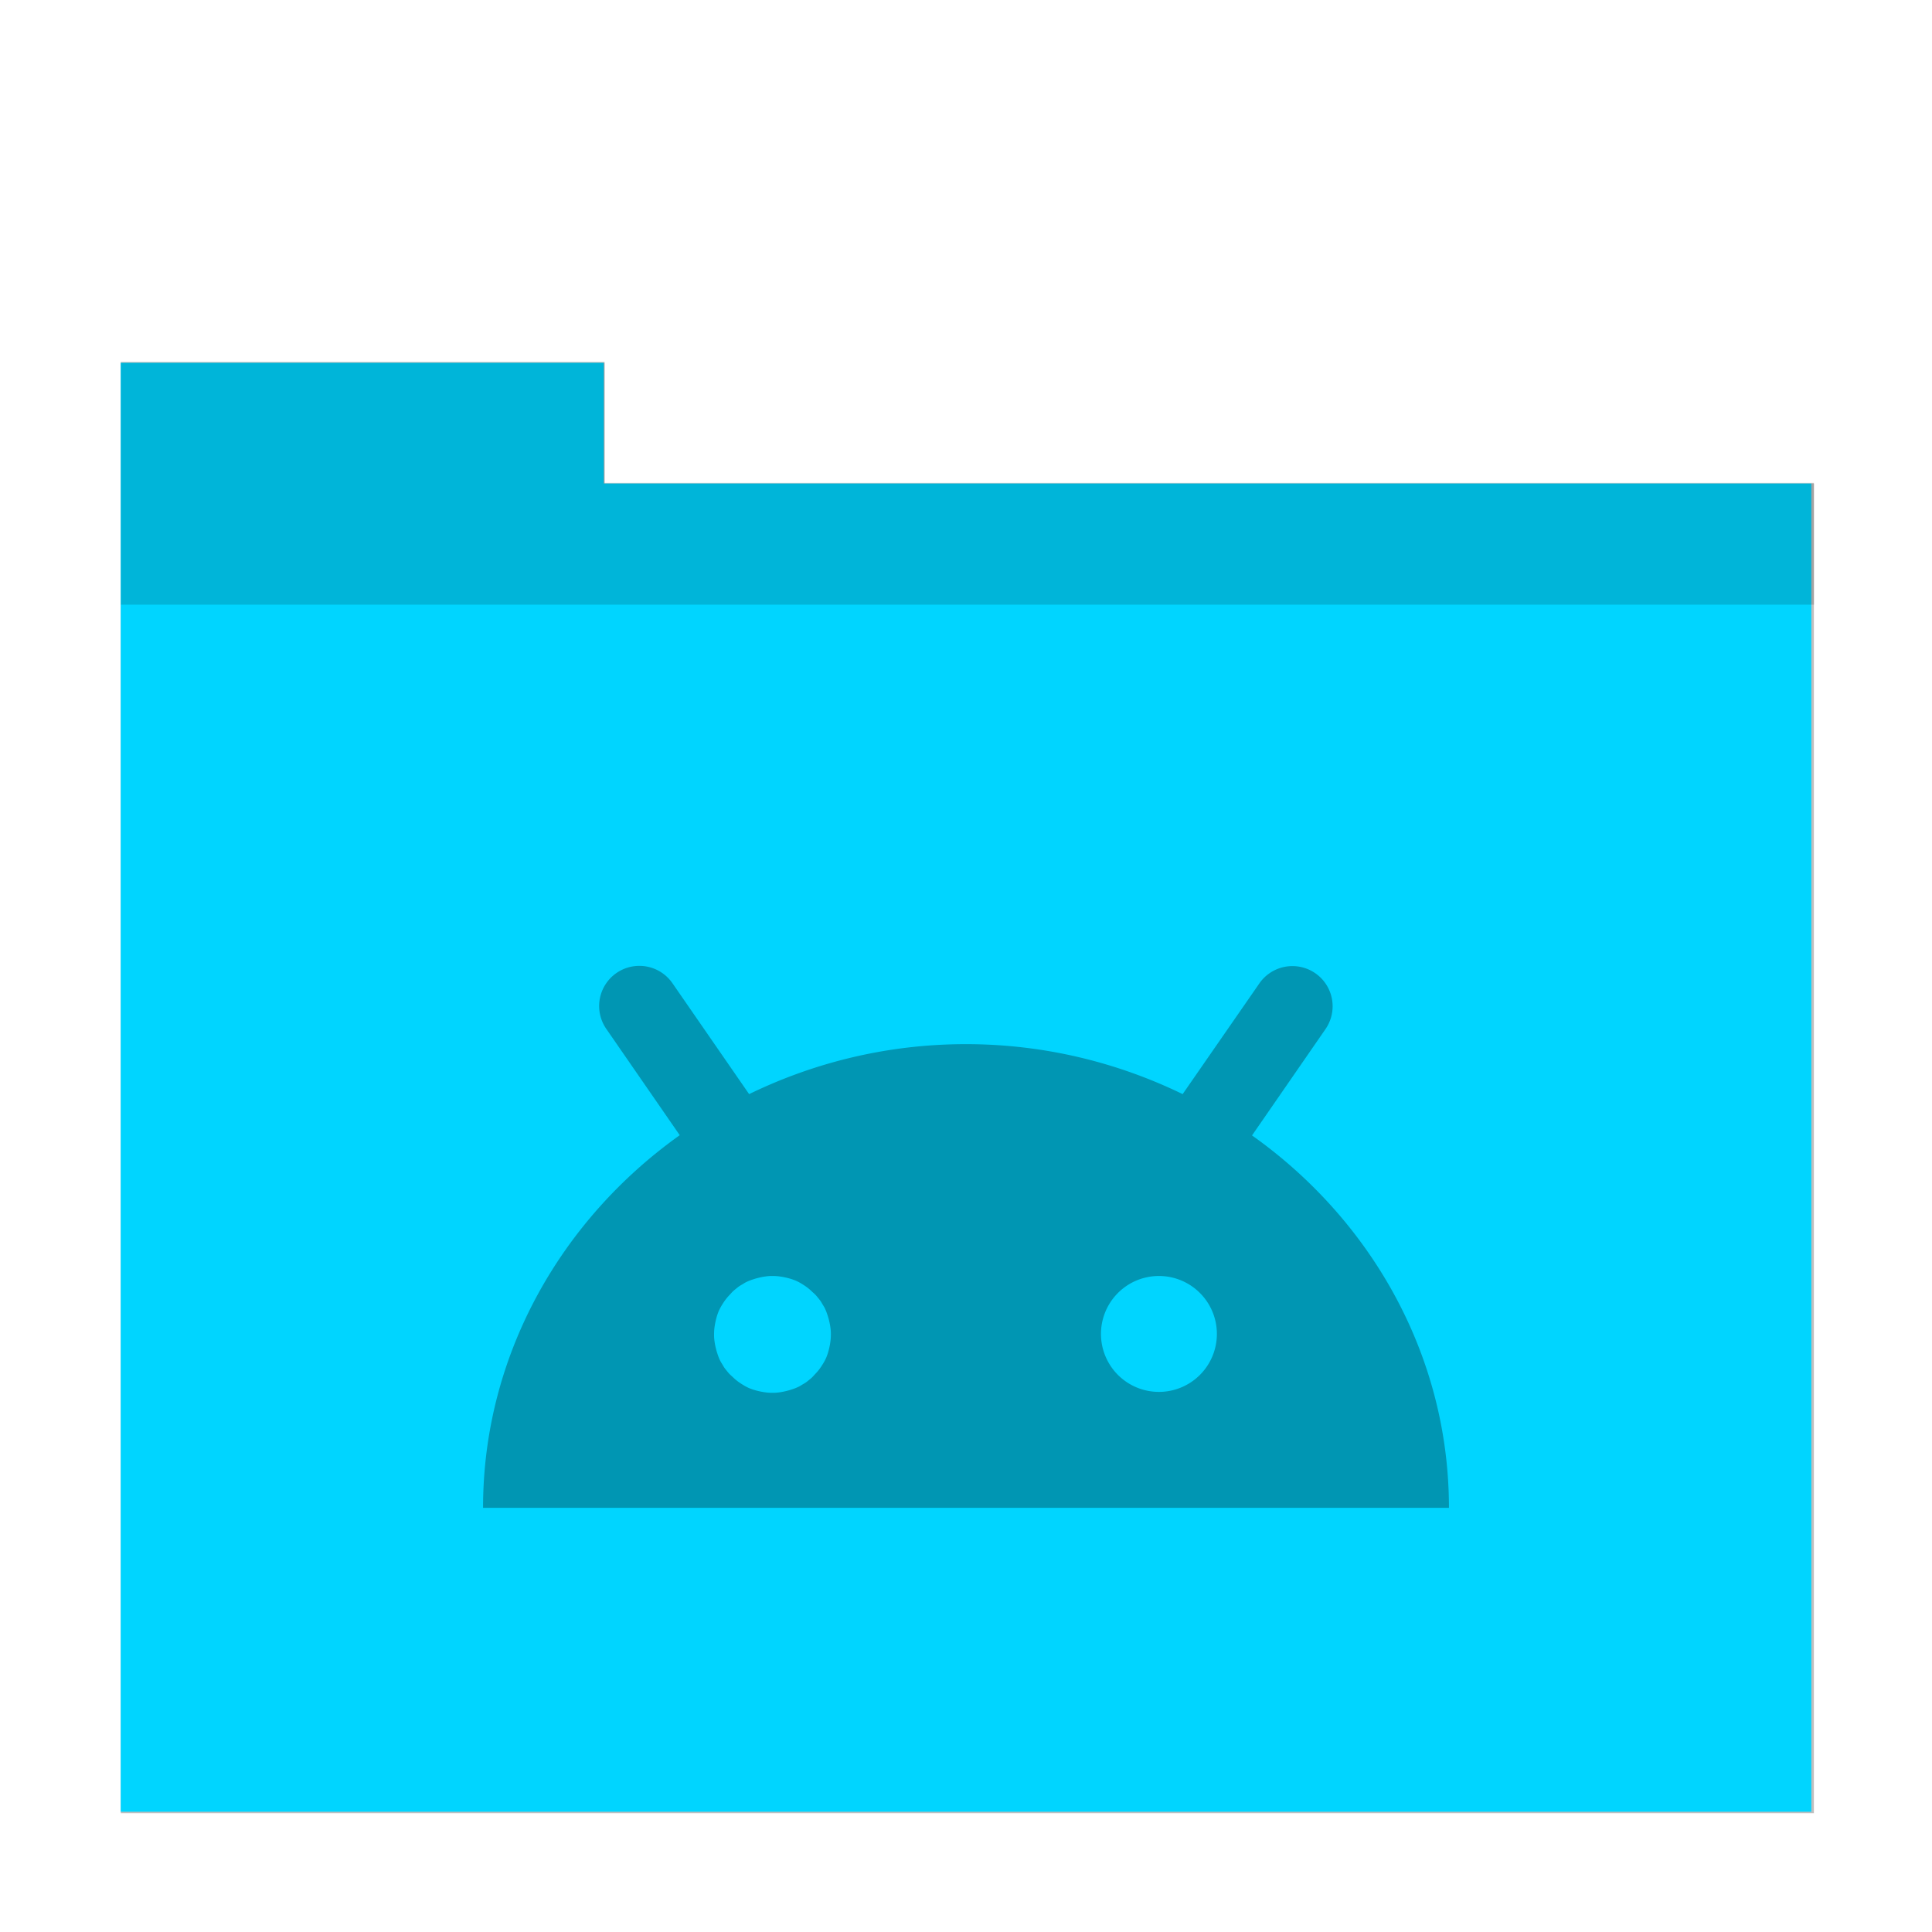 <?xml version="1.0" encoding="UTF-8" standalone="no"?>
<svg
   xmlns:dc="http://purl.org/dc/elements/1.1/"
   xmlns:cc="http://creativecommons.org/ns#"
   xmlns:rdf="http://www.w3.org/1999/02/22-rdf-syntax-ns#"
   xmlns:svg="http://www.w3.org/2000/svg"
   xmlns="http://www.w3.org/2000/svg"
   xmlns:sodipodi="http://sodipodi.sourceforge.net/DTD/sodipodi-0.dtd"
   xmlns:inkscape="http://www.inkscape.org/namespaces/inkscape"
   sodipodi:docname="folder-cyan-android.svg"
   inkscape:version="1.0.2 (e86c870879, 2021-01-15)"
   id="svg8"
   version="1.1"
   viewBox="0 0 8.467 8.467"
   height="32"
   width="32">
  <defs
     id="defs2">
    <filter
       inkscape:collect="always"
       style="color-interpolation-filters:sRGB"
       id="filter835"
       x="-0.07"
       width="1.139"
       y="-0.081"
       height="1.163">
      <feGaussianBlur
         inkscape:collect="always"
         stdDeviation="0.812"
         id="feGaussianBlur837" />
    </filter>
  </defs>
  <sodipodi:namedview
     inkscape:window-maximized="1"
     inkscape:window-y="0"
     inkscape:window-x="0"
     inkscape:window-height="999"
     inkscape:window-width="1920"
     units="px"
     showgrid="false"
     inkscape:document-rotation="0"
     inkscape:current-layer="layer1"
     inkscape:document-units="px"
     inkscape:cy="26.331525"
     inkscape:cx="10.588219"
     inkscape:zoom="14.459008"
     inkscape:pageshadow="2"
     inkscape:pageopacity="0.0"
     borderopacity="1.0"
     bordercolor="#666666"
     pagecolor="#ffffff"
     id="base" />
  <g
     id="layer1"
     inkscape:groupmode="layer"
     inkscape:label="Capa 1">
    <path
       id="rect840-0"
       style="opacity:0.5;fill:#000000;fill-opacity:1;stroke-width:3.488;filter:url(#filter835)"
       d="m 1.043,-8.75 v 2 2 20 H 29.043 v -20 -2 H 9.043 v -2 z"
       transform="matrix(0.265,0,0,0.265,0.253,3.905)" />
    <path
       d="m 0.529,1.59 v 0.529 0.529 5.292 H 7.938 V 2.648 2.119 H 2.646 v -0.529 z"
       style="opacity:1;fill:#00d5ff;fill-opacity:1;stroke-width:0.923"
       id="rect840-7" />
    <path
       transform="scale(0.265)"
       d="M 2 6 L 2 8 L 2 10 L 30 10 L 30 8 L 10 8 L 10 6 L 2 6 z "
       style="opacity:0.15;fill:#000000;fill-opacity:1;stroke-width:0.932"
       id="path859" />
    <path
       id="path6"
       style="color:#000000;font-style:normal;font-variant:normal;font-weight:normal;font-stretch:normal;font-size:medium;line-height:normal;font-family:sans-serif;font-variant-ligatures:normal;font-variant-position:normal;font-variant-caps:normal;font-variant-numeric:normal;font-variant-alternates:normal;font-variant-east-asian:normal;font-feature-settings:normal;font-variation-settings:normal;text-indent:0;text-align:start;text-decoration:none;text-decoration-line:none;text-decoration-style:solid;text-decoration-color:#000000;letter-spacing:normal;word-spacing:normal;text-transform:none;writing-mode:lr-tb;direction:ltr;text-orientation:mixed;dominant-baseline:auto;baseline-shift:baseline;text-anchor:start;white-space:normal;shape-padding:0;shape-margin:0;inline-size:0;clip-rule:nonzero;display:inline;overflow:visible;visibility:visible;isolation:auto;mix-blend-mode:normal;color-interpolation:sRGB;color-interpolation-filters:linearRGB;solid-color:#000000;solid-opacity:1;vector-effect:none;fill:#000000;fill-opacity:1;fill-rule:nonzero;stroke:none;stroke-width:0.169;stroke-linecap:round;stroke-linejoin:miter;stroke-miterlimit:4;stroke-dasharray:none;stroke-dashoffset:0;stroke-opacity:1;color-rendering:auto;image-rendering:auto;shape-rendering:auto;text-rendering:auto;enable-background:accumulate;stop-color:#000000;opacity:0.3"
       d="m 2.798,4.233 a 0.176,0.176 0 0 0 -0.096,0.031 0.176,0.176 0 0 0 -0.045,0.245 l 0.322,0.466 C 2.457,5.347 2.117,5.942 2.117,6.608 H 6.35 C 6.35,5.942 6.01,5.347 5.487,4.976 L 5.809,4.51 a 0.176,0.176 0 0 0 -0.045,-0.245 0.176,0.176 0 0 0 -0.095,-0.031 0.176,0.176 0 0 0 -0.15,0.076 L 5.183,4.795 C 4.897,4.656 4.575,4.576 4.233,4.576 c -0.342,0 -0.664,0.08 -0.95,0.219 L 2.947,4.309 A 0.176,0.176 0 0 0 2.798,4.233 Z m 0.588,1.359 a 0.254,0.254 0 0 1 0.018,6.592e-4 0.254,0.254 0 0 1 0.017,0.002 0.254,0.254 0 0 1 0.017,0.003 0.254,0.254 0 0 1 0.017,0.004 0.254,0.254 0 0 1 0.017,0.005 0.254,0.254 0 0 1 0.016,0.006 0.254,0.254 0 0 1 0.016,0.008 0.254,0.254 0 0 1 0.015,0.009 0.254,0.254 0 0 1 0.015,0.01 0.254,0.254 0 0 1 0.014,0.011 0.254,0.254 0 0 1 0.013,0.012 0.254,0.254 0 0 1 0.013,0.012 0.254,0.254 0 0 1 0.011,0.013 0.254,0.254 0 0 1 0.011,0.014 0.254,0.254 0 0 1 0.009,0.015 0.254,0.254 0 0 1 0.009,0.015 0.254,0.254 0 0 1 0.007,0.016 0.254,0.254 0 0 1 0.006,0.017 0.254,0.254 0 0 1 0.005,0.017 0.254,0.254 0 0 1 0.004,0.017 0.254,0.254 0 0 1 0.003,0.017 0.254,0.254 0 0 1 0.002,0.018 0.254,0.254 0 0 1 3.232e-4,0.015 0.254,0.254 0 0 1 -6.592e-4,0.018 0.254,0.254 0 0 1 -0.002,0.017 0.254,0.254 0 0 1 -0.003,0.017 0.254,0.254 0 0 1 -0.004,0.017 0.254,0.254 0 0 1 -0.005,0.017 0.254,0.254 0 0 1 -0.006,0.016 0.254,0.254 0 0 1 -0.008,0.016 0.254,0.254 0 0 1 -0.009,0.015 0.254,0.254 0 0 1 -0.01,0.015 0.254,0.254 0 0 1 -0.011,0.014 0.254,0.254 0 0 1 -0.012,0.013 0.254,0.254 0 0 1 -0.012,0.013 0.254,0.254 0 0 1 -0.013,0.011 0.254,0.254 0 0 1 -0.014,0.011 0.254,0.254 0 0 1 -0.015,0.009 0.254,0.254 0 0 1 -0.015,0.009 0.254,0.254 0 0 1 -0.016,0.007 0.254,0.254 0 0 1 -0.017,0.006 0.254,0.254 0 0 1 -0.017,0.005 0.254,0.254 0 0 1 -0.017,0.004 0.254,0.254 0 0 1 -0.017,0.003 0.254,0.254 0 0 1 -0.018,0.002 0.254,0.254 0 0 1 -0.015,3.232e-4 0.254,0.254 0 0 1 -0.018,-6.592e-4 0.254,0.254 0 0 1 -0.017,-0.002 0.254,0.254 0 0 1 -0.017,-0.003 0.254,0.254 0 0 1 -0.017,-0.004 0.254,0.254 0 0 1 -0.017,-0.005 0.254,0.254 0 0 1 -0.016,-0.006 0.254,0.254 0 0 1 -0.016,-0.008 0.254,0.254 0 0 1 -0.015,-0.009 0.254,0.254 0 0 1 -0.015,-0.01 0.254,0.254 0 0 1 -0.014,-0.011 0.254,0.254 0 0 1 -0.013,-0.012 0.254,0.254 0 0 1 -0.013,-0.012 0.254,0.254 0 0 1 -0.011,-0.013 0.254,0.254 0 0 1 -0.011,-0.014 0.254,0.254 0 0 1 -0.009,-0.015 0.254,0.254 0 0 1 -0.009,-0.015 0.254,0.254 0 0 1 -0.007,-0.016 0.254,0.254 0 0 1 -0.006,-0.017 0.254,0.254 0 0 1 -0.005,-0.017 0.254,0.254 0 0 1 -0.004,-0.017 0.254,0.254 0 0 1 -0.003,-0.017 0.254,0.254 0 0 1 -0.002,-0.018 0.254,0.254 0 0 1 -3.233e-4,-0.015 0.254,0.254 0 0 1 6.592e-4,-0.018 0.254,0.254 0 0 1 0.002,-0.017 0.254,0.254 0 0 1 0.003,-0.017 0.254,0.254 0 0 1 0.004,-0.017 0.254,0.254 0 0 1 0.005,-0.017 0.254,0.254 0 0 1 0.006,-0.016 0.254,0.254 0 0 1 0.008,-0.016 0.254,0.254 0 0 1 0.009,-0.015 0.254,0.254 0 0 1 0.01,-0.015 0.254,0.254 0 0 1 0.011,-0.014 0.254,0.254 0 0 1 0.012,-0.013 0.254,0.254 0 0 1 0.012,-0.013 0.254,0.254 0 0 1 0.013,-0.011 0.254,0.254 0 0 1 0.014,-0.011 0.254,0.254 0 0 1 0.015,-0.009 0.254,0.254 0 0 1 0.015,-0.009 0.254,0.254 0 0 1 0.016,-0.007 0.254,0.254 0 0 1 0.017,-0.006 0.254,0.254 0 0 1 0.017,-0.005 0.254,0.254 0 0 1 0.017,-0.004 0.254,0.254 0 0 1 0.017,-0.003 0.254,0.254 0 0 1 0.018,-0.002 0.254,0.254 0 0 1 0.015,-3.233e-4 z m 1.693,0 a 0.254,0.254 0 0 1 0.254,0.254 0.254,0.254 0 0 1 -0.254,0.254 0.254,0.254 0 0 1 -0.254,-0.254 0.254,0.254 0 0 1 0.254,-0.254 z" />
  </g>
</svg>
